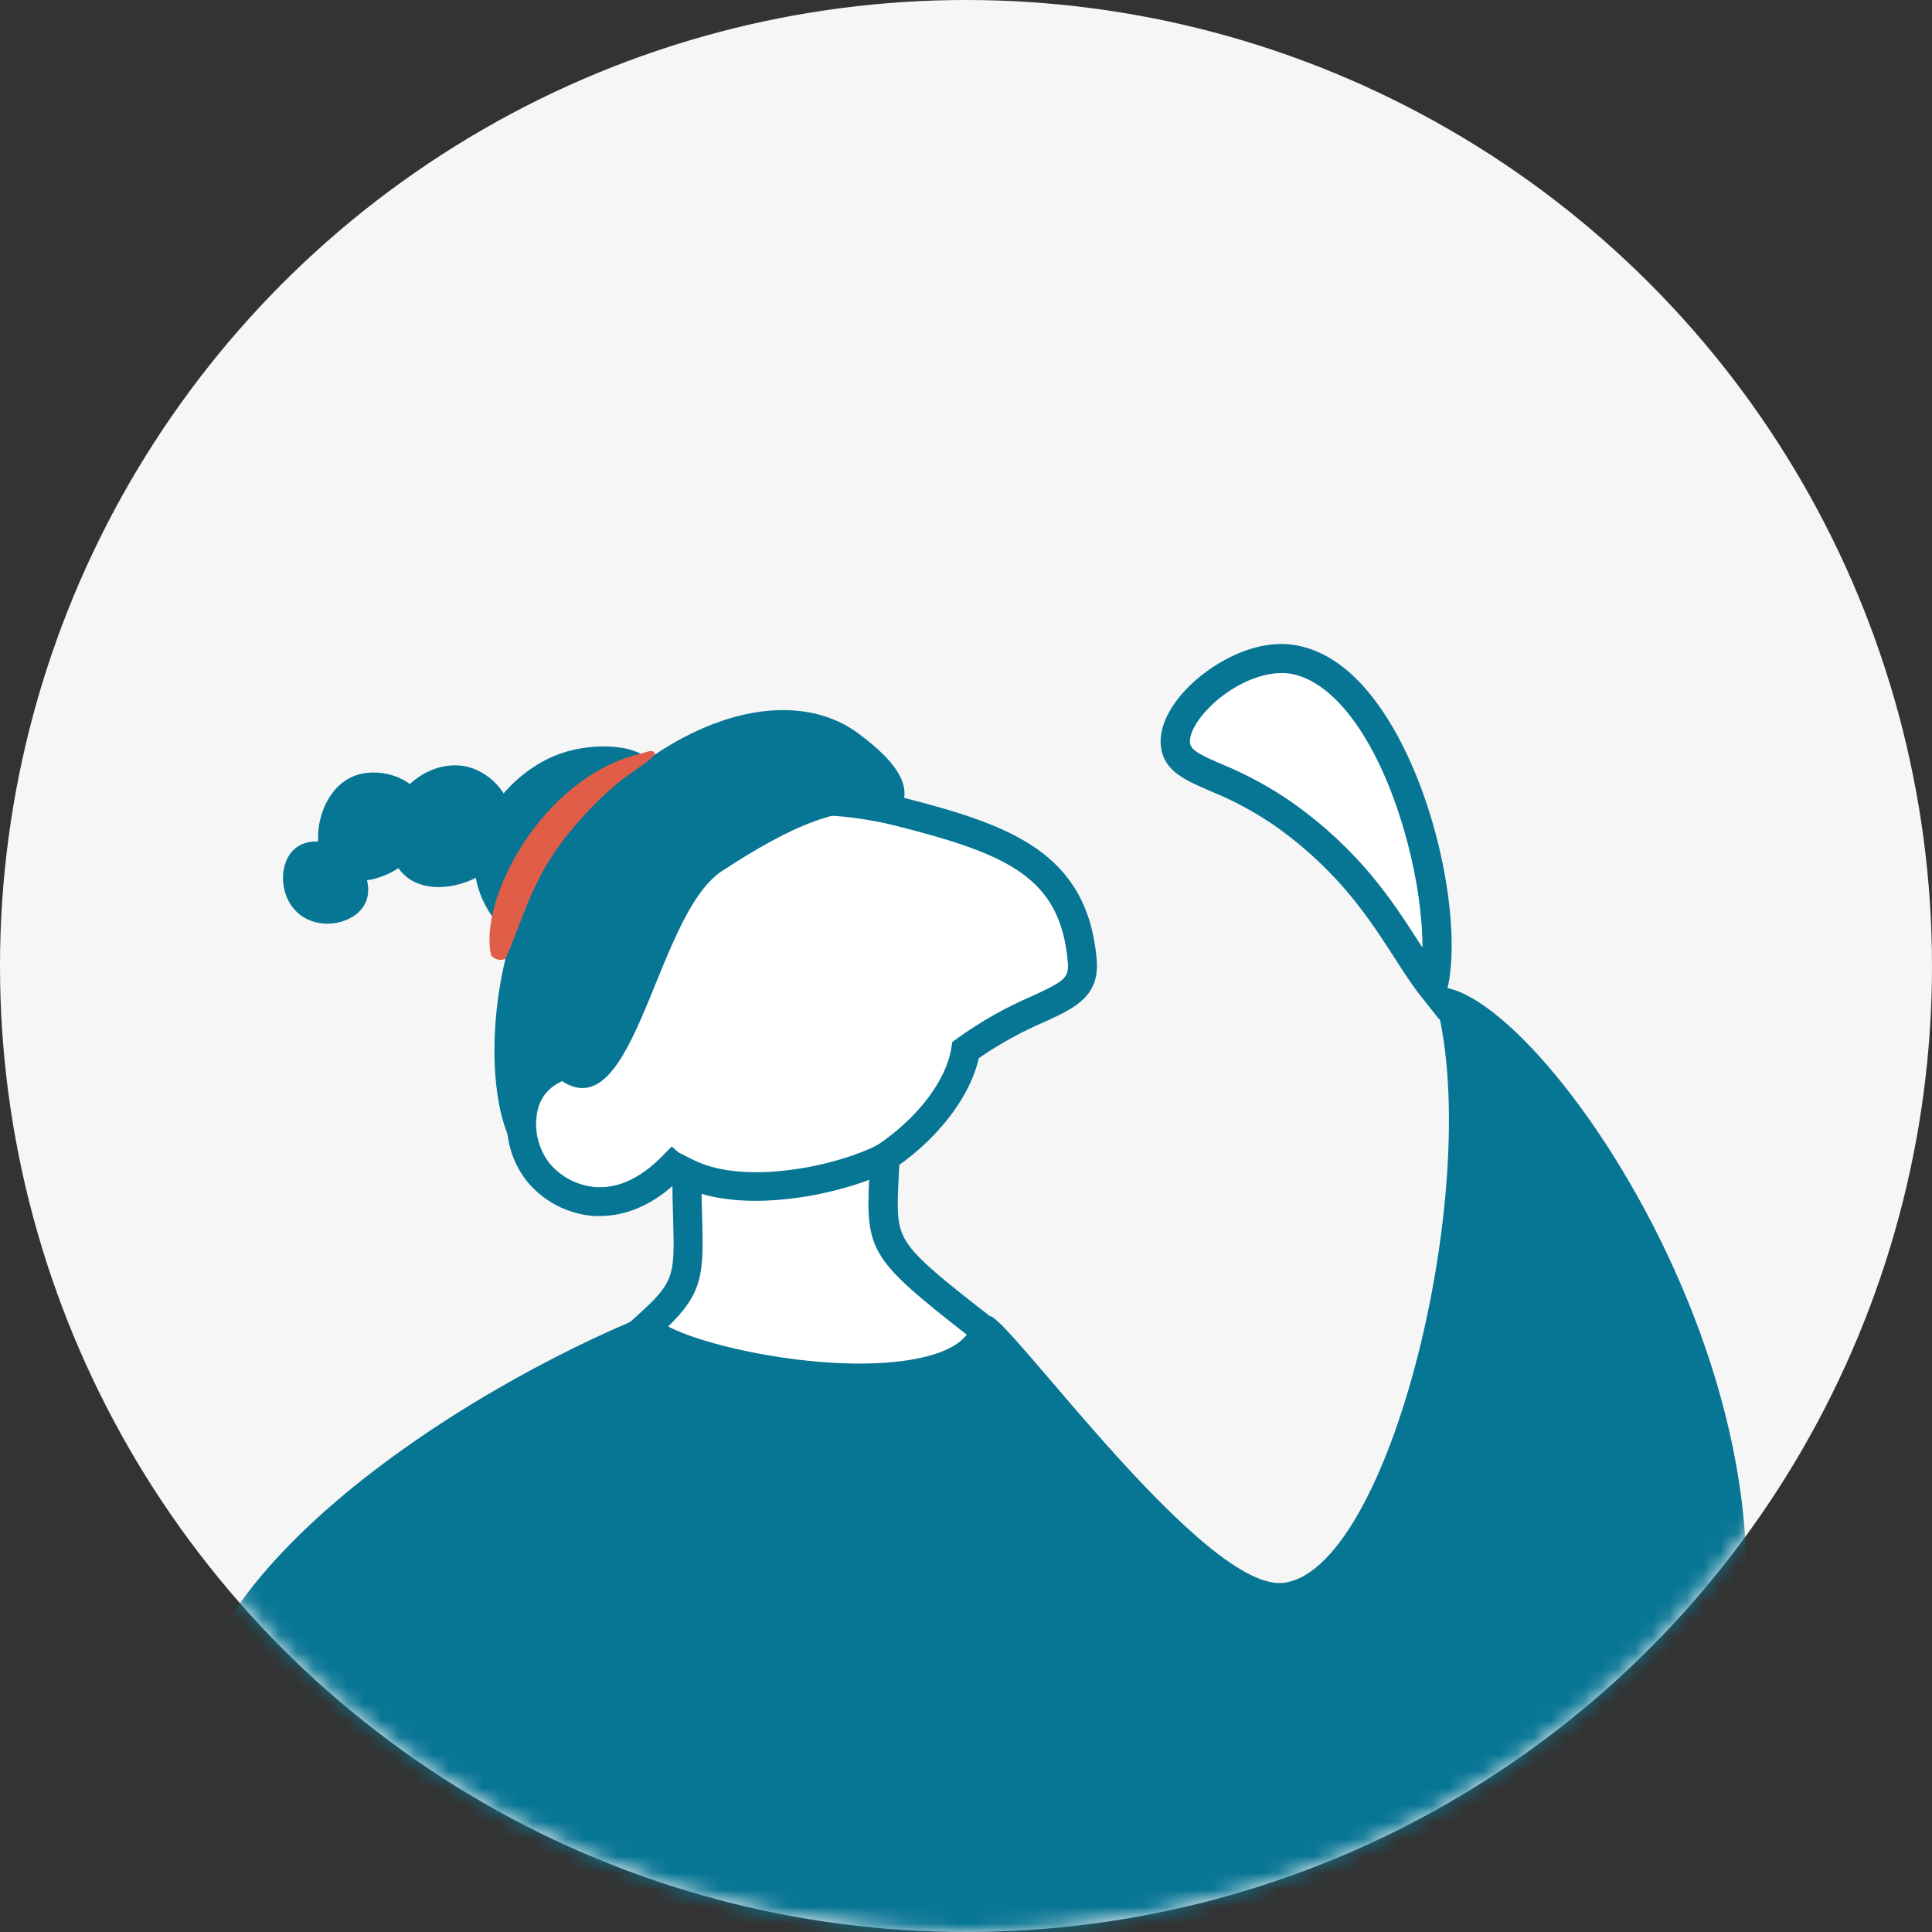 <svg width="114" height="114" viewBox="0 0 114 114" fill="none" xmlns="http://www.w3.org/2000/svg">
<rect x="0" y="0" width="114" height="114" fill="#333333" stroke="none"/>
<circle cx="57" cy="57" r="57" fill="#F6F6F6"/>
<mask id="mask0" mask-type="alpha" maskUnits="userSpaceOnUse" x="0" y="0" width="114" height="114">
<circle cx="57" cy="57" r="57" fill="#C4C4C4"/>
</mask>
<g mask="url(#mask0)">
<path d="M11.206 105.11C8.843 93.565 27.351 81.948 38.308 77.54C41.122 79.945 44.189 80.927 48.325 80.745C53.477 80.522 56.95 79.079 58.407 77.654C59.581 77.767 71.178 94.107 75.815 93.389C82.307 92.383 87.868 68.314 84.464 58.287C90.304 56.965 110.368 85.698 100.234 105.117L55.5 119L11.206 105.11Z" fill="#077594"/>
<path d="M39.686 68.815C41.706 70.597 46.817 70.742 49.892 69.502C53.371 68.128 56.535 64.878 56.995 61.945C61.248 58.836 64.102 59.314 63.865 56.7C63.381 51.121 59.743 49.589 53.045 47.892C51.557 47.514 43.516 45.666 38.017 50.475C36.193 52.076 34.925 55.782 32.425 63.185C30.515 64.253 30.236 67.128 31.727 69.121C32.737 70.464 36.076 72.47 39.686 68.815Z" fill="white"/>
<path d="M35.406 71.752C35.282 71.752 35.165 71.752 35.062 71.752C34.282 71.698 33.521 71.481 32.828 71.117C32.136 70.753 31.527 70.249 31.04 69.636C30.567 69.016 30.231 68.304 30.054 67.545C29.876 66.786 29.861 65.998 30.009 65.233C30.215 64.176 30.823 63.241 31.706 62.626C34.2 55.268 35.484 51.555 37.449 49.827C43.028 44.949 50.956 46.471 53.25 47.055C59.615 48.673 64.163 50.304 64.713 56.621C64.902 58.806 63.384 59.5 61.621 60.303C60.264 60.886 58.969 61.601 57.754 62.44C57.067 65.501 53.903 68.833 50.197 70.313C46.59 71.752 42.028 71.296 39.747 69.925C38.102 71.388 36.542 71.752 35.406 71.752ZM47.675 48.078C44.793 48.078 41.345 48.714 38.593 51.122C36.941 52.565 35.629 56.439 33.248 63.488L33.142 63.804L32.85 63.962C32.551 64.137 32.294 64.375 32.096 64.659C31.898 64.943 31.764 65.266 31.703 65.607C31.601 66.131 31.611 66.671 31.733 67.191C31.855 67.711 32.086 68.199 32.41 68.623C32.749 69.033 33.167 69.371 33.639 69.615C34.111 69.859 34.628 70.006 35.158 70.045C36.481 70.131 37.793 69.523 39.064 68.231L39.634 67.651L40.242 68.19C41.894 69.643 46.597 69.908 49.561 68.737C52.852 67.424 55.744 64.391 56.136 61.829L56.191 61.485L56.476 61.276C57.861 60.281 59.351 59.439 60.917 58.765C62.765 57.92 63.088 57.7 63.009 56.793C62.583 51.74 59.433 50.394 52.845 48.721C51.154 48.299 49.418 48.084 47.675 48.078Z" fill="#077594"/>
<path d="M84.536 58.266C82.585 55.813 81.022 51.781 75.773 48.05C72.27 45.556 69.59 45.622 69.357 43.976C69.051 41.819 73.211 38.312 76.392 38.93C82.448 40.112 85.79 53.512 84.536 58.266Z" fill="white"/>
<path d="M84.931 60.159L83.867 58.816C83.32 58.129 82.809 57.336 82.269 56.494C80.809 54.227 78.999 51.41 75.276 48.762C74.067 47.925 72.77 47.224 71.408 46.673C69.9 46.021 68.711 45.505 68.509 44.114C68.344 42.974 68.99 41.614 70.285 40.377C71.696 39.034 74.183 37.629 76.557 38.089C78.525 38.474 80.315 39.923 81.874 42.407C84.99 47.367 86.288 54.996 85.368 58.5L84.931 60.159ZM75.605 39.717C74.135 39.717 72.514 40.617 71.483 41.62C70.638 42.428 70.14 43.31 70.223 43.867C70.285 44.289 70.91 44.581 72.105 45.097C73.57 45.698 74.966 46.458 76.265 47.364C80.256 50.201 82.17 53.176 83.705 55.563L83.932 55.907C83.953 52.355 82.675 46.914 80.411 43.31C79.521 41.892 78.072 40.126 76.22 39.766C76.017 39.729 75.811 39.713 75.605 39.717Z" fill="#077594"/>
<path d="M30.422 67.809C31.796 69.791 29.522 64.999 32.435 63.196C37.374 68.018 38.48 54.093 42.602 51.396C46.628 48.772 49.596 47.381 53.062 47.886C54.038 46.275 52.571 44.709 50.64 43.273C46.594 40.267 39.27 42.098 33.005 49.765C28.615 55.137 28.361 64.838 30.422 67.809Z" fill="#077594"/>
<path d="M37.628 49.469C38.521 47.806 39.297 46.378 38.686 45.275C37.865 43.815 35.004 43.808 33.121 44.447C30.112 45.478 27.33 48.933 28.158 52.183C28.501 53.529 29.573 55.274 31.15 55.563C34.073 56.095 36.68 51.238 37.628 49.469Z" fill="#077594"/>
<path d="M30.277 49.091C30.345 48.279 30.141 47.468 29.698 46.784C29.255 46.1 28.597 45.583 27.828 45.313C25.688 44.626 23.331 46.343 22.94 48.449C22.717 49.631 23.081 51.121 24.132 51.85C26.076 53.196 29.934 51.623 30.277 49.091Z" fill="#077594"/>
<path d="M24.998 47.274C24.342 45.787 22.25 45.213 20.818 45.821C18.695 46.725 18.156 50.228 19.502 51.451C20.666 52.509 23.311 51.915 24.486 50.301C24.593 50.156 25.627 48.693 24.998 47.274Z" fill="#077594"/>
<path d="M21.325 51.108C20.532 49.823 18.457 49.147 17.378 50.098C16.396 50.967 16.458 52.99 17.684 53.959C18.91 54.928 20.889 54.522 21.518 53.365C22.067 52.352 21.363 51.17 21.325 51.108Z" fill="#077594"/>
<path d="M28.979 56.377C28.216 53.066 31.994 45.901 37.69 44.502C38.287 44.358 38.511 44.159 38.665 44.502C37.94 45.262 36.948 45.646 35.45 47.103C31.431 51.019 31.218 53.475 29.82 56.58C29.677 56.64 29.517 56.653 29.366 56.616C29.215 56.58 29.079 56.496 28.979 56.377Z" fill="#E05E48"/>
<path d="M52.219 68.279C51.979 73.603 51.532 73.373 58.152 78.522C56.434 83.538 40.235 80.724 38.081 78.347C41.269 75.51 40.541 75.129 40.541 69.196C44.003 70.928 49.891 69.516 52.219 68.279Z" fill="white"/>
<path d="M50.757 82.167C45.398 82.167 38.958 80.587 37.45 78.921L36.869 78.282L37.515 77.705C39.82 75.644 39.809 75.3 39.72 71.961C39.696 71.178 39.672 70.288 39.672 69.196V67.822L40.916 68.444C44.066 70.017 49.606 68.712 51.822 67.54L53.151 66.853L53.082 68.355C53.082 68.677 53.051 68.98 53.038 69.265C52.931 71.364 52.883 72.322 53.484 73.267C54.147 74.318 55.641 75.506 58.685 77.876L59.166 78.254L58.97 78.835C58.448 80.35 56.964 81.37 54.553 81.868C53.3 82.092 52.029 82.192 50.757 82.167ZM39.421 78.268C41.946 79.601 49.445 81.126 54.192 80.15C55.222 79.941 56.438 79.535 57.046 78.756C51.434 74.369 51.087 73.833 51.282 69.619C48.785 70.563 44.594 71.374 41.4 70.447C41.4 70.982 41.424 71.477 41.434 71.917C41.524 75.177 41.469 76.276 39.432 78.268H39.421Z" fill="#077594"/>
</g>
</svg>
